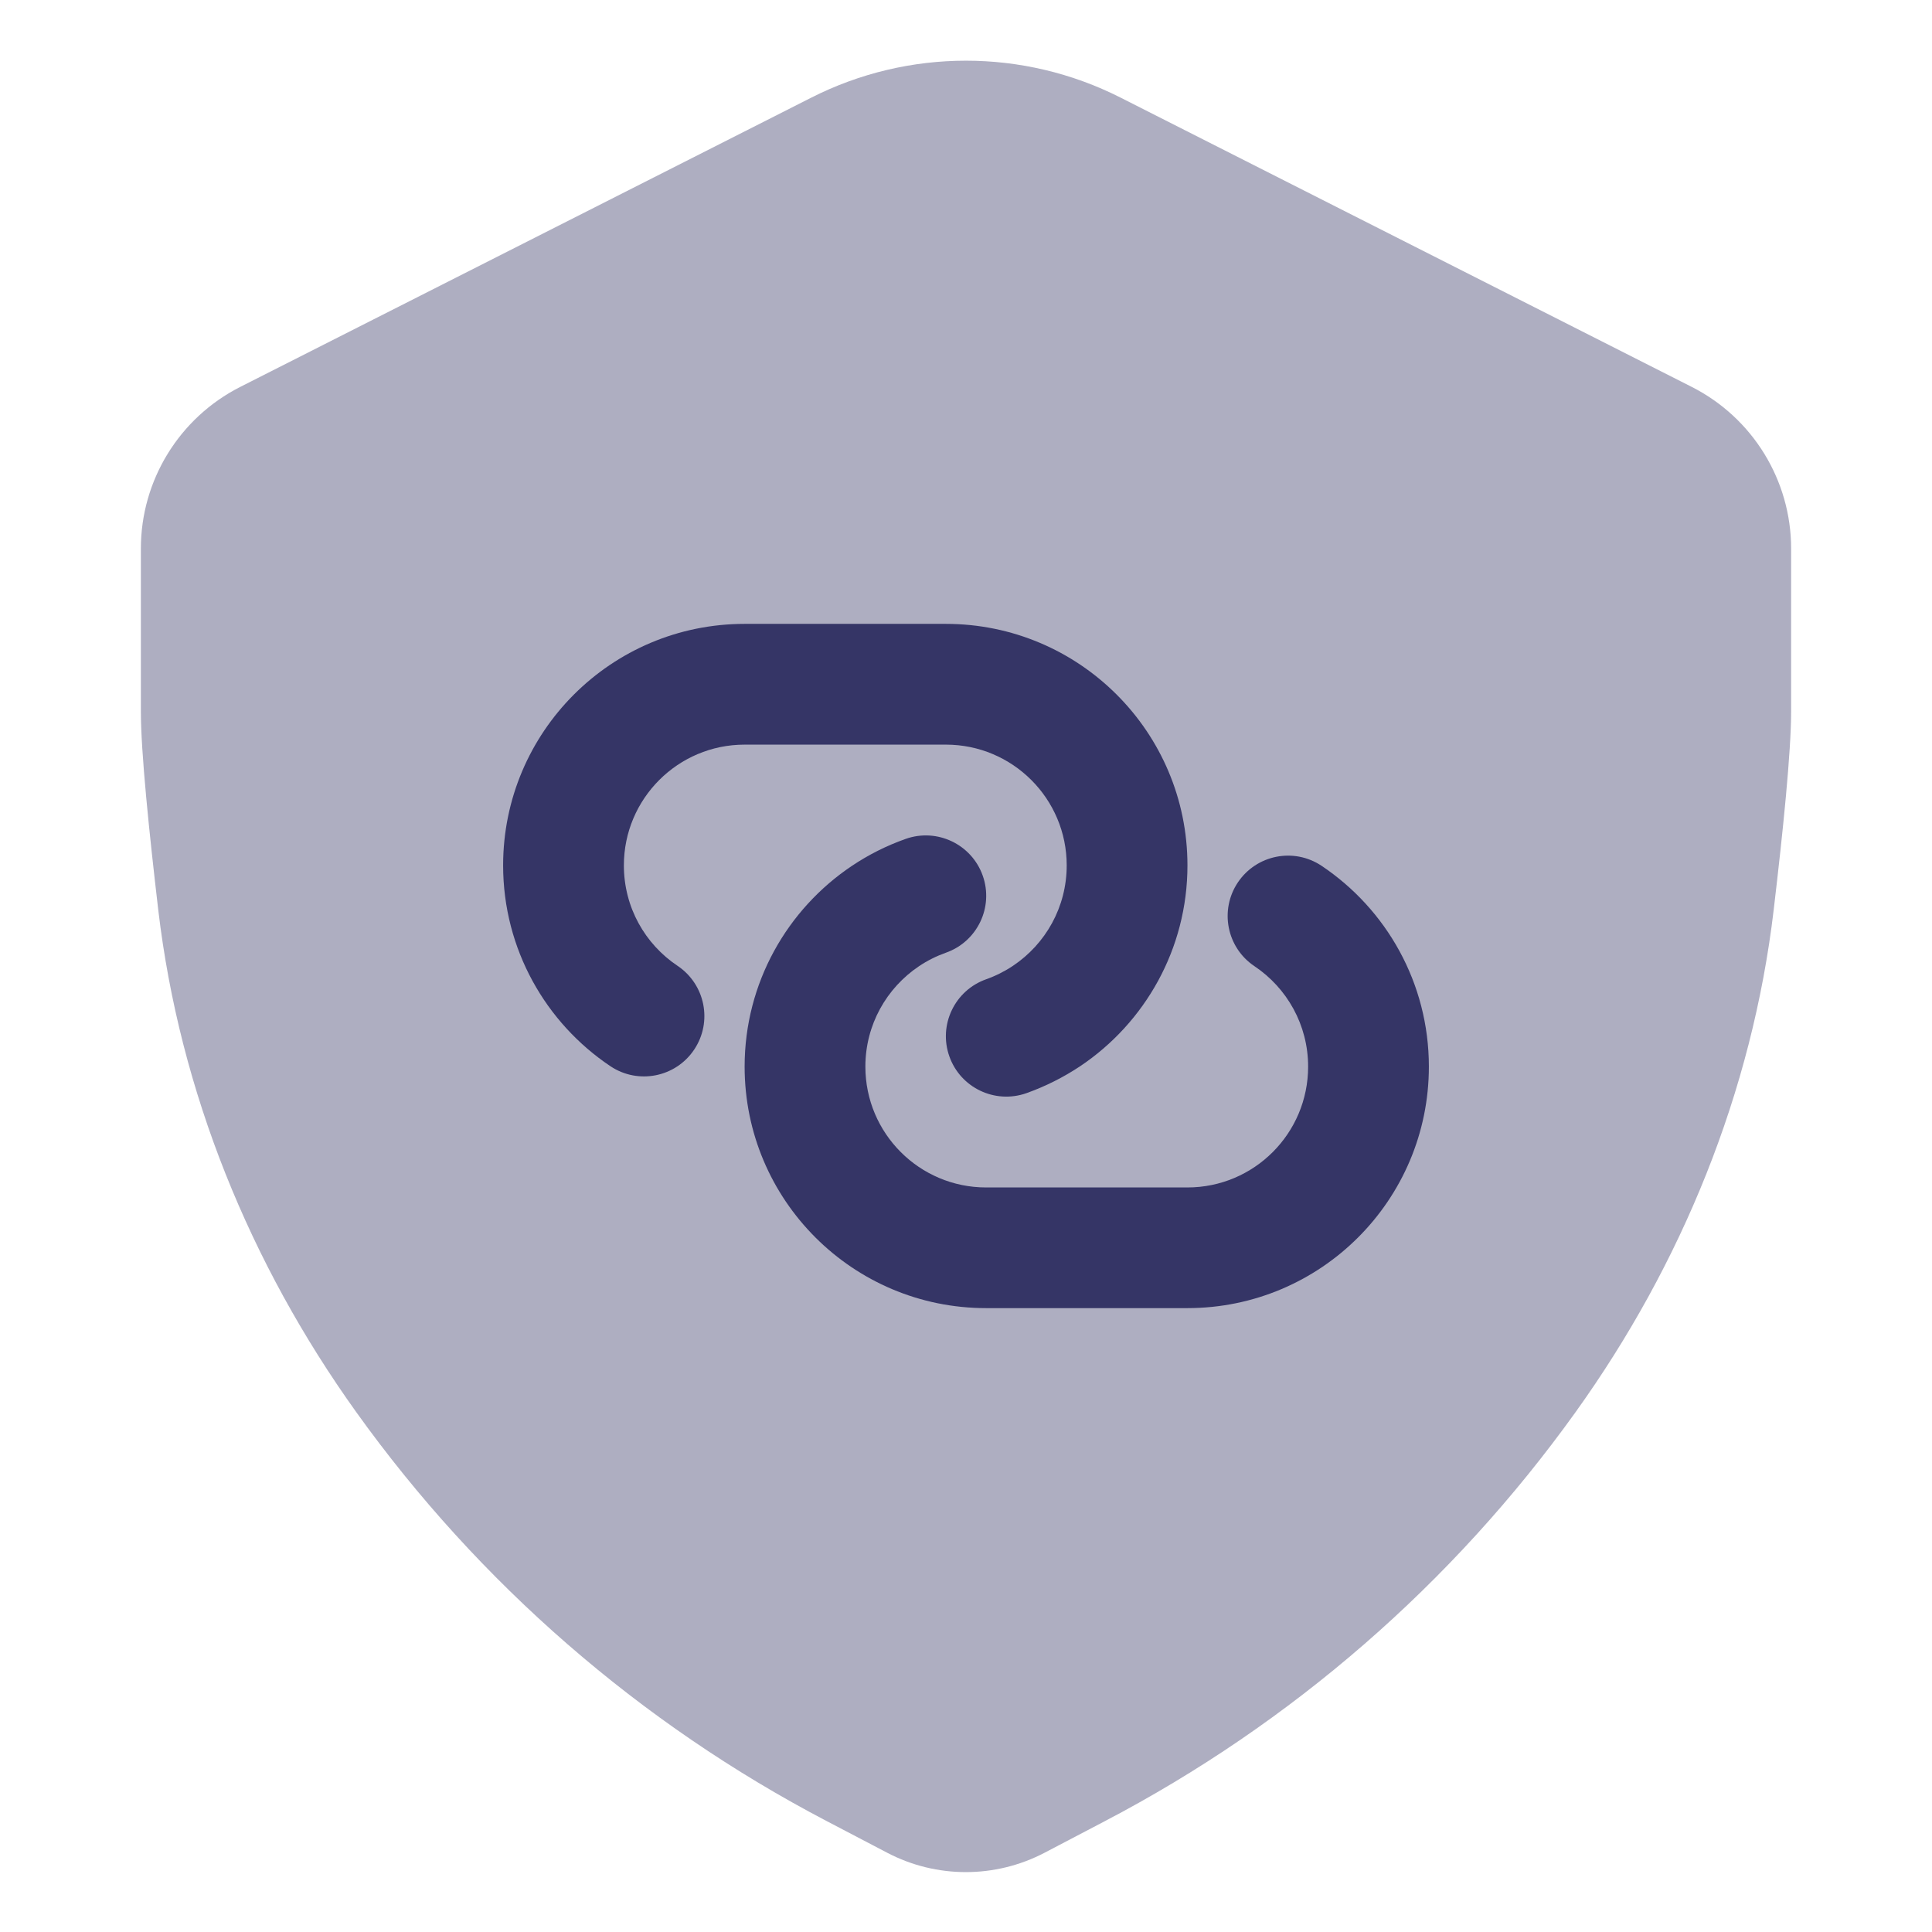<svg width="24" height="24" viewBox="0 0 24 24" fill="none" xmlns="http://www.w3.org/2000/svg">
<path opacity="0.4" d="M13.919 1.212C12.712 0.601 11.285 0.601 10.078 1.213L2.983 4.807C2.227 5.191 1.75 5.967 1.75 6.814V8.839C1.75 9.342 1.852 10.331 1.966 11.304C2.233 13.566 3.107 15.7 4.422 17.537C5.947 19.667 7.951 21.41 10.273 22.624L11.022 23.016C11.633 23.336 12.363 23.336 12.975 23.016L13.725 22.623C16.045 21.409 18.048 19.669 19.573 17.541C20.892 15.702 21.767 13.564 22.034 11.298C22.149 10.327 22.25 9.341 22.25 8.839V6.815C22.25 5.967 21.773 5.191 21.017 4.807L13.919 1.212Z" fill="#353566"/>
<path d="M9.25 7.75C7.593 7.75 6.25 9.093 6.25 10.75C6.25 11.791 6.781 12.708 7.583 13.245C7.927 13.475 8.393 13.383 8.623 13.039C8.854 12.694 8.761 12.229 8.417 11.998C8.013 11.728 7.75 11.27 7.75 10.75C7.75 9.922 8.422 9.25 9.25 9.25H11.75C12.579 9.25 13.251 9.922 13.251 10.75C13.251 11.27 12.987 11.728 12.583 11.998C12.48 12.067 12.368 12.123 12.25 12.165C11.86 12.303 11.655 12.732 11.793 13.122C11.931 13.513 12.359 13.717 12.75 13.58C12.988 13.495 13.212 13.382 13.418 13.245C14.22 12.708 14.751 11.791 14.751 10.75C14.751 9.093 13.407 7.75 11.75 7.75H9.25Z" fill="#353566"/>
<path d="M14.75 16.25C16.407 16.25 17.75 14.907 17.75 13.25C17.75 12.21 17.22 11.293 16.418 10.756C16.073 10.525 15.608 10.618 15.377 10.962C15.147 11.306 15.239 11.772 15.583 12.002C15.987 12.273 16.25 12.731 16.25 13.25C16.25 14.079 15.579 14.751 14.75 14.751H12.25C11.422 14.751 10.75 14.079 10.75 13.25C10.75 12.731 11.013 12.273 11.417 12.002C11.52 11.933 11.632 11.877 11.75 11.835C12.141 11.697 12.346 11.269 12.208 10.878C12.07 10.488 11.641 10.283 11.251 10.421C11.013 10.505 10.789 10.618 10.583 10.756C9.781 11.293 9.25 12.21 9.25 13.25C9.25 14.907 10.593 16.25 12.25 16.25L14.75 16.25Z" fill="#353566"/>
</svg>

